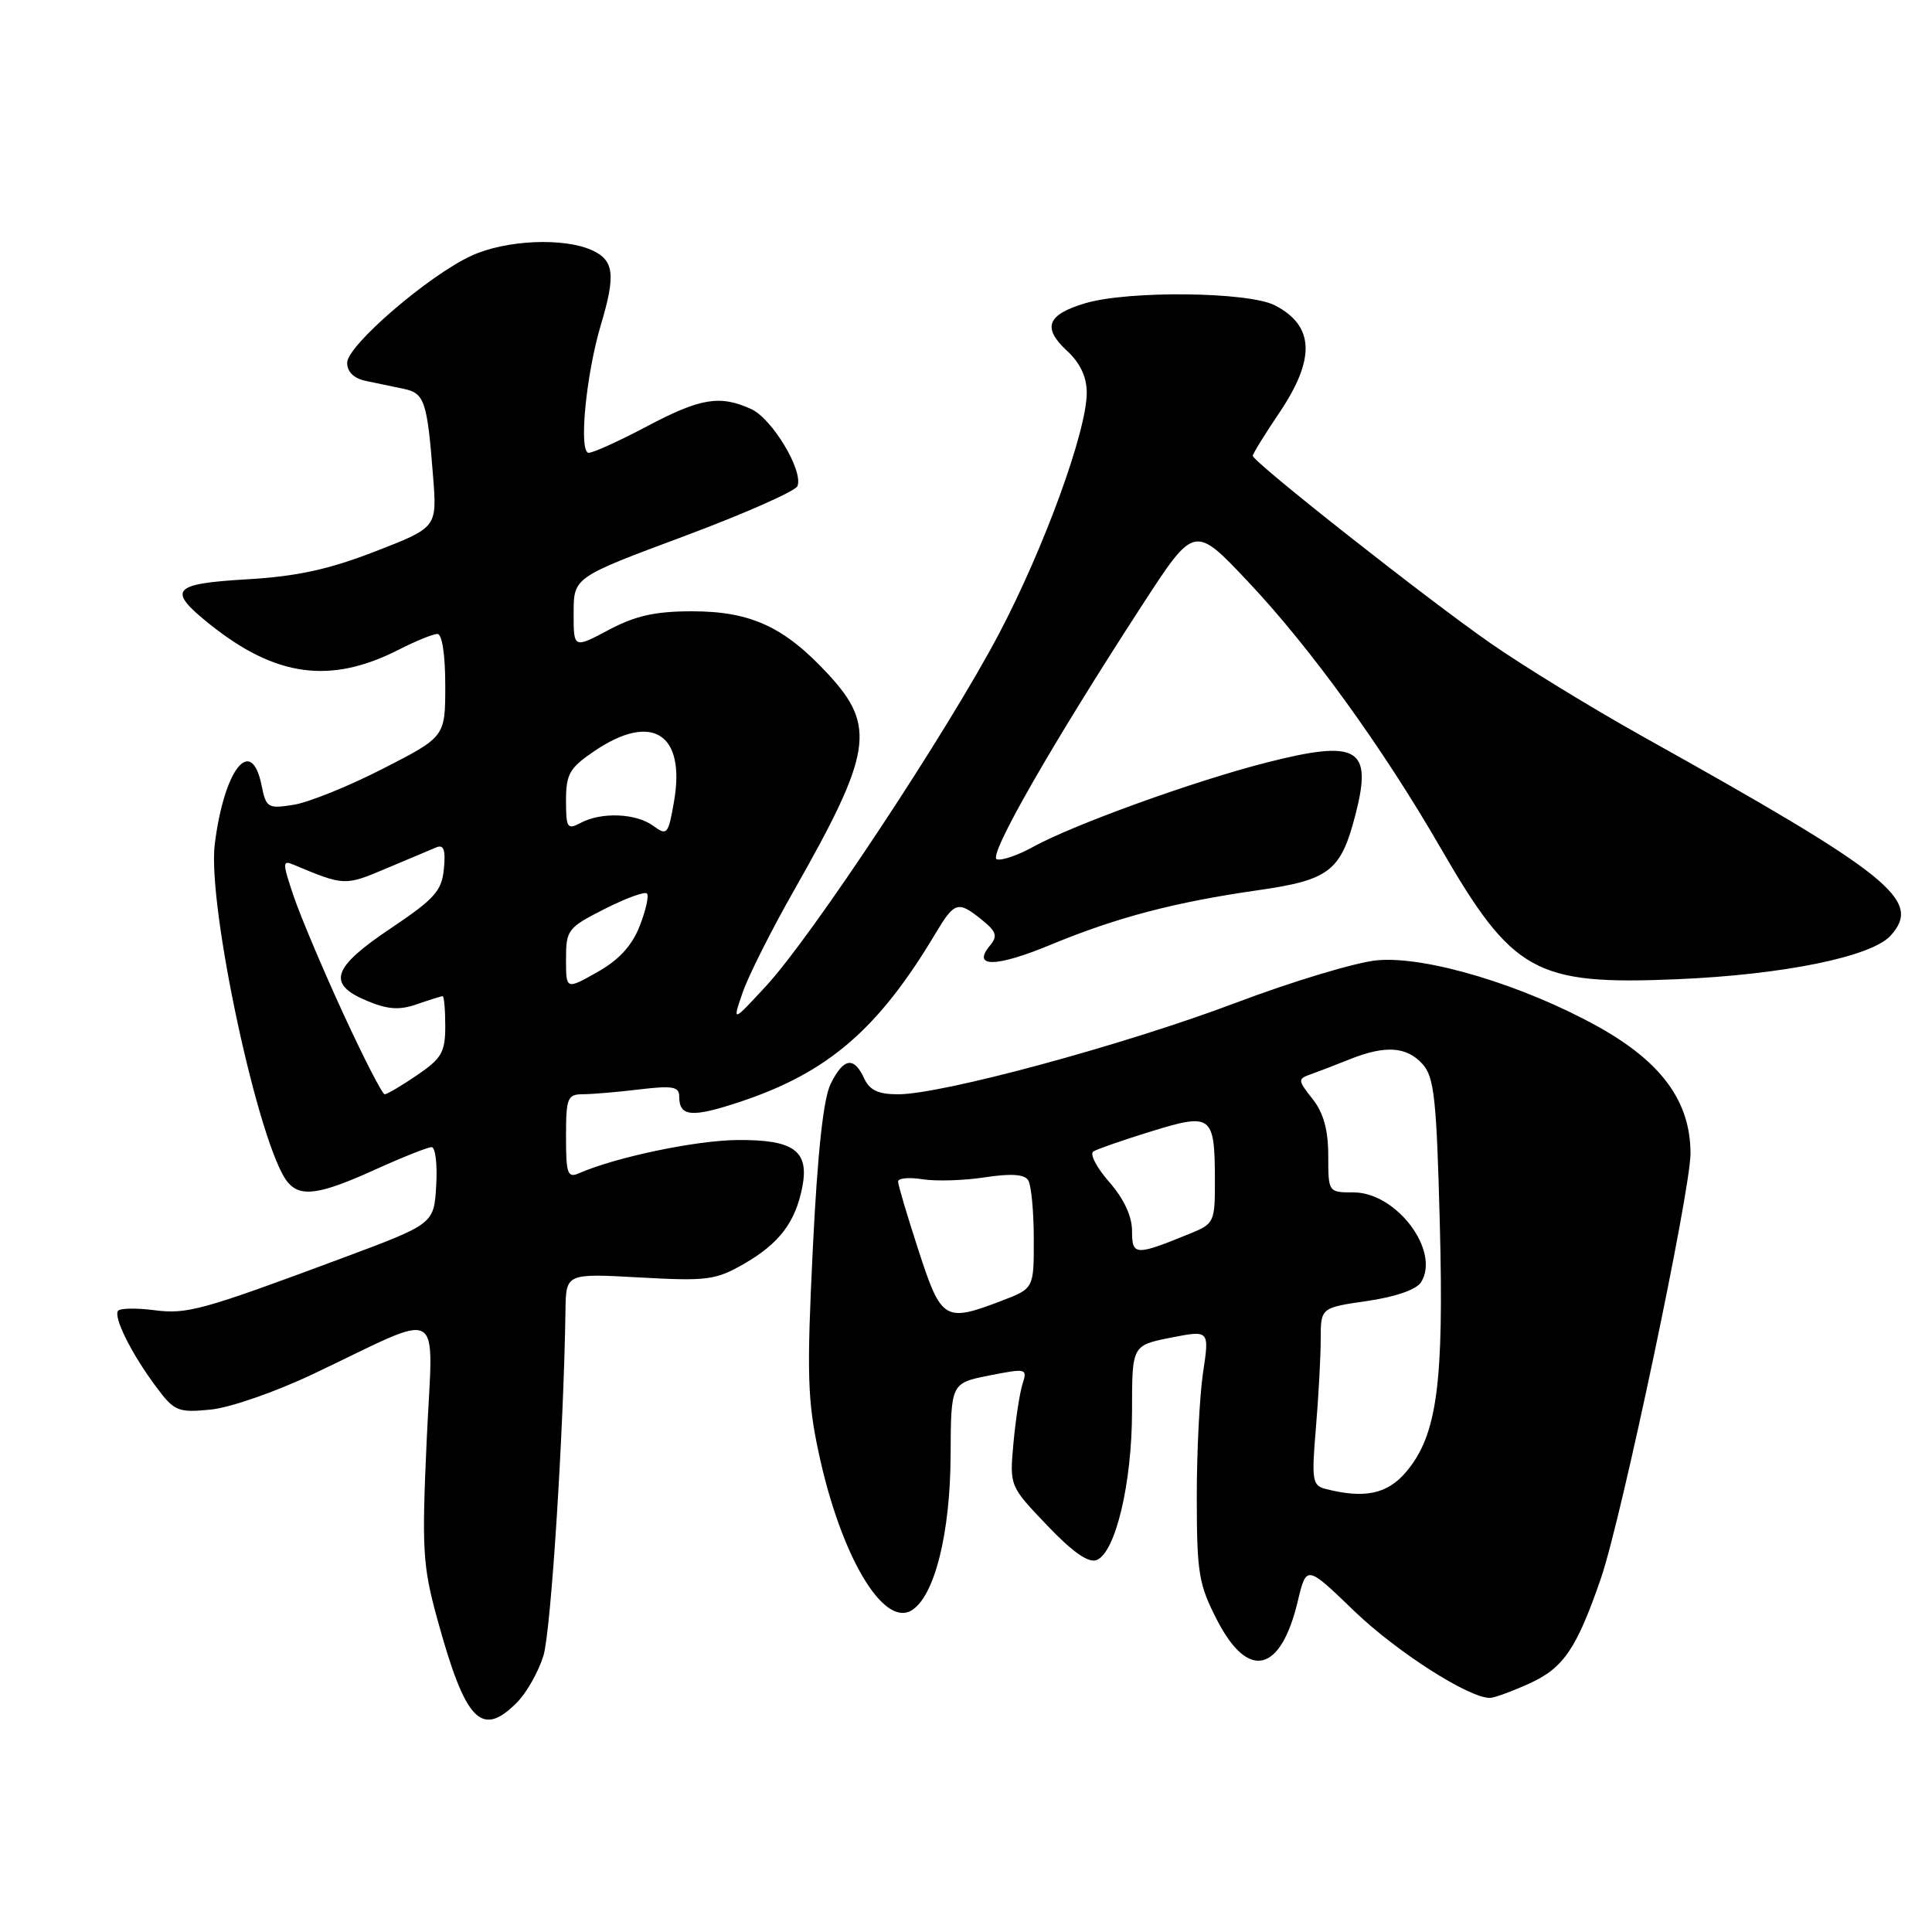 <?xml version="1.0" encoding="UTF-8" standalone="no"?>
<!DOCTYPE svg PUBLIC "-//W3C//DTD SVG 1.1//EN" "http://www.w3.org/Graphics/SVG/1.1/DTD/svg11.dtd" >
<svg xmlns="http://www.w3.org/2000/svg" xmlns:xlink="http://www.w3.org/1999/xlink" version="1.1" viewBox="0 0 256 256">
 <g >
 <path fill="currentColor"
d=" M 68.46 225.63 C 69.77 224.32 71.36 221.51 72.01 219.38 C 73.01 216.07 74.69 189.76 74.93 173.61 C 75.00 168.73 75.00 168.73 84.75 169.27 C 93.72 169.77 94.83 169.62 98.61 167.45 C 103.26 164.77 105.40 161.95 106.31 157.29 C 107.25 152.48 105.17 150.99 97.68 151.06 C 92.19 151.11 81.59 153.33 76.75 155.45 C 75.20 156.13 75.00 155.57 75.00 150.61 C 75.00 145.46 75.19 145.00 77.25 144.99 C 78.49 144.99 81.86 144.70 84.75 144.35 C 89.13 143.83 90.00 143.98 90.00 145.30 C 90.00 148.00 91.68 148.13 98.20 145.95 C 109.73 142.10 116.40 136.34 123.92 123.75 C 126.49 119.45 126.93 119.32 130.11 121.89 C 132.04 123.45 132.22 124.03 131.17 125.30 C 128.72 128.25 131.99 128.19 139.28 125.16 C 147.94 121.57 155.70 119.53 166.69 117.96 C 176.16 116.60 177.66 115.45 179.60 107.97 C 181.90 99.09 179.96 97.95 167.83 101.04 C 158.24 103.48 142.18 109.29 136.86 112.23 C 134.86 113.34 132.71 114.07 132.08 113.86 C 130.87 113.46 139.41 98.55 151.45 80.02 C 158.27 69.54 158.27 69.54 165.38 77.08 C 173.64 85.83 183.24 99.12 190.83 112.26 C 200.44 128.91 203.39 130.55 222.25 129.75 C 236.27 129.16 248.00 126.77 250.51 123.98 C 254.76 119.29 250.65 115.99 217.50 97.49 C 210.90 93.80 201.90 88.29 197.50 85.23 C 188.98 79.30 166.00 61.19 166.00 60.39 C 166.00 60.13 167.57 57.58 169.50 54.72 C 174.34 47.54 174.17 43.17 168.93 40.46 C 165.42 38.65 149.48 38.48 143.76 40.19 C 138.73 41.70 138.08 43.42 141.38 46.48 C 143.14 48.11 144.00 49.94 144.00 52.05 C 144.00 57.11 138.34 72.65 132.36 84.00 C 125.55 96.91 107.58 124.09 101.51 130.65 C 97.03 135.50 97.03 135.50 98.41 131.50 C 99.17 129.30 102.23 123.22 105.20 118.00 C 115.54 99.81 116.12 96.25 109.79 89.39 C 103.96 83.07 99.51 81.00 91.69 81.00 C 86.81 81.00 84.20 81.59 80.65 83.47 C 76.00 85.94 76.00 85.94 76.01 81.22 C 76.02 76.50 76.02 76.50 90.62 71.06 C 98.64 68.07 105.42 65.07 105.67 64.41 C 106.46 62.36 102.31 55.46 99.53 54.20 C 95.40 52.31 92.78 52.75 85.71 56.50 C 82.08 58.42 78.61 60.00 78.01 60.00 C 76.65 60.00 77.64 49.64 79.63 43.00 C 81.60 36.42 81.37 34.49 78.45 33.16 C 74.69 31.45 67.06 31.79 62.50 33.87 C 56.83 36.46 46.00 45.78 46.00 48.07 C 46.00 49.28 46.90 50.15 48.50 50.48 C 49.88 50.77 52.12 51.23 53.48 51.52 C 56.26 52.09 56.61 53.14 57.39 63.19 C 57.91 69.89 57.91 69.89 49.71 73.07 C 43.55 75.46 39.32 76.38 32.75 76.76 C 22.77 77.35 22.10 78.14 27.75 82.68 C 36.51 89.71 43.78 90.70 52.83 86.09 C 55.08 84.94 57.39 84.00 57.96 84.00 C 58.58 84.00 59.00 86.76 59.00 90.82 C 59.00 97.63 59.00 97.63 50.75 101.85 C 46.21 104.18 40.88 106.33 38.90 106.64 C 35.50 107.18 35.26 107.04 34.67 104.11 C 33.32 97.35 29.72 101.83 28.46 111.83 C 27.43 119.98 34.36 152.11 38.12 156.64 C 39.81 158.68 42.35 158.31 49.66 155.00 C 53.30 153.35 56.69 152.00 57.19 152.00 C 57.69 152.00 57.97 154.29 57.80 157.09 C 57.50 162.17 57.50 162.17 45.50 166.65 C 26.65 173.67 24.82 174.17 20.38 173.60 C 18.11 173.31 15.99 173.34 15.67 173.66 C 14.93 174.40 17.44 179.44 20.76 183.86 C 23.10 186.99 23.60 187.20 27.89 186.78 C 30.45 186.54 36.51 184.43 41.50 182.06 C 59.21 173.66 57.37 172.58 56.54 190.82 C 55.88 205.31 56.01 207.48 57.93 214.48 C 61.66 228.08 63.77 230.32 68.46 225.63 Z  M 202.68 223.06 C 207.18 221.01 208.92 218.45 212.14 209.11 C 214.86 201.19 224.00 157.85 224.00 152.85 C 224.00 145.96 220.18 140.72 211.72 136.02 C 201.83 130.53 188.98 126.66 182.51 127.24 C 179.76 127.48 171.27 130.03 163.66 132.91 C 148.87 138.49 124.82 145.00 119.00 145.00 C 116.37 145.00 115.22 144.46 114.49 142.86 C 113.14 139.95 111.77 140.18 110.07 143.61 C 109.10 145.56 108.33 152.68 107.70 165.50 C 106.89 182.03 106.99 185.54 108.48 192.50 C 111.40 206.15 117.04 215.70 120.81 213.37 C 123.83 211.51 125.91 203.23 125.96 192.88 C 126.00 183.27 126.00 183.27 131.08 182.26 C 136.01 181.29 136.15 181.32 135.49 183.38 C 135.12 184.54 134.58 188.07 134.29 191.20 C 133.77 196.90 133.77 196.90 138.74 202.11 C 142.10 205.64 144.22 207.13 145.30 206.72 C 147.81 205.75 150.00 196.53 150.00 186.95 C 150.00 178.27 150.00 178.27 155.13 177.25 C 160.26 176.24 160.26 176.24 159.41 181.87 C 158.95 184.97 158.57 192.45 158.58 198.50 C 158.59 208.51 158.84 209.97 161.31 214.75 C 165.41 222.66 169.69 221.65 171.95 212.22 C 173.11 207.36 173.11 207.36 179.40 213.43 C 185.04 218.87 194.68 225.04 197.45 224.98 C 198.03 224.97 200.38 224.10 202.68 223.06 Z  M 45.48 134.30 C 42.77 128.42 39.82 121.42 38.91 118.75 C 37.41 114.30 37.41 113.95 38.88 114.57 C 45.61 117.39 45.69 117.40 51.14 115.09 C 54.09 113.84 57.10 112.58 57.82 112.28 C 58.80 111.87 59.06 112.61 58.82 115.11 C 58.54 118.05 57.60 119.10 51.79 123.00 C 43.99 128.22 43.28 130.38 48.61 132.61 C 51.39 133.77 52.92 133.88 55.26 133.06 C 56.93 132.48 58.46 132.00 58.65 132.00 C 58.84 132.00 59.00 133.78 59.00 135.96 C 59.00 139.42 58.52 140.25 55.27 142.46 C 53.22 143.86 51.28 145.00 50.97 145.00 C 50.66 145.00 48.19 140.19 45.48 134.30 Z  M 75.00 127.09 C 75.00 123.22 75.23 122.92 80.10 120.45 C 82.90 119.03 85.43 118.10 85.72 118.39 C 86.01 118.68 85.58 120.62 84.76 122.71 C 83.73 125.33 81.99 127.22 79.13 128.82 C 75.00 131.15 75.00 131.15 75.00 127.09 Z  M 86.56 109.43 C 84.28 107.75 79.68 107.57 76.93 109.04 C 75.17 109.98 75.00 109.72 75.00 106.07 C 75.00 102.57 75.47 101.75 78.73 99.54 C 86.38 94.34 90.88 97.18 89.31 106.21 C 88.55 110.59 88.39 110.77 86.56 109.43 Z  M 175.61 197.28 C 173.90 196.84 173.78 196.11 174.36 189.25 C 174.71 185.10 175.00 179.80 175.00 177.49 C 175.00 173.28 175.00 173.28 181.15 172.39 C 184.92 171.84 187.68 170.88 188.30 169.90 C 190.88 165.77 185.05 158.00 179.36 158.00 C 176.01 158.00 176.00 157.99 176.00 153.13 C 176.00 149.73 175.38 147.48 173.93 145.63 C 171.95 143.13 171.94 142.96 173.68 142.35 C 174.68 141.99 177.02 141.10 178.87 140.35 C 183.55 138.48 186.38 138.66 188.49 140.99 C 190.04 142.70 190.35 145.54 190.78 162.06 C 191.34 183.37 190.43 190.15 186.34 195.01 C 183.84 197.98 180.82 198.62 175.61 197.28 Z  M 121.71 165.69 C 120.22 161.12 119.00 157.01 119.00 156.56 C 119.00 156.11 120.46 155.97 122.25 156.26 C 124.04 156.54 127.75 156.43 130.50 156.00 C 133.91 155.48 135.73 155.59 136.23 156.37 C 136.64 156.99 136.98 160.48 136.98 164.11 C 137.00 170.73 137.00 170.73 132.72 172.36 C 125.17 175.25 124.73 174.98 121.71 165.69 Z  M 150.00 163.10 C 150.00 161.15 148.92 158.84 146.97 156.61 C 145.30 154.71 144.36 152.90 144.88 152.57 C 145.40 152.25 148.86 151.05 152.55 149.91 C 160.55 147.44 160.96 147.75 160.98 156.30 C 161.00 161.91 160.89 162.15 157.75 163.43 C 150.42 166.43 150.00 166.41 150.00 163.10 Z "/>
</g>
</svg>